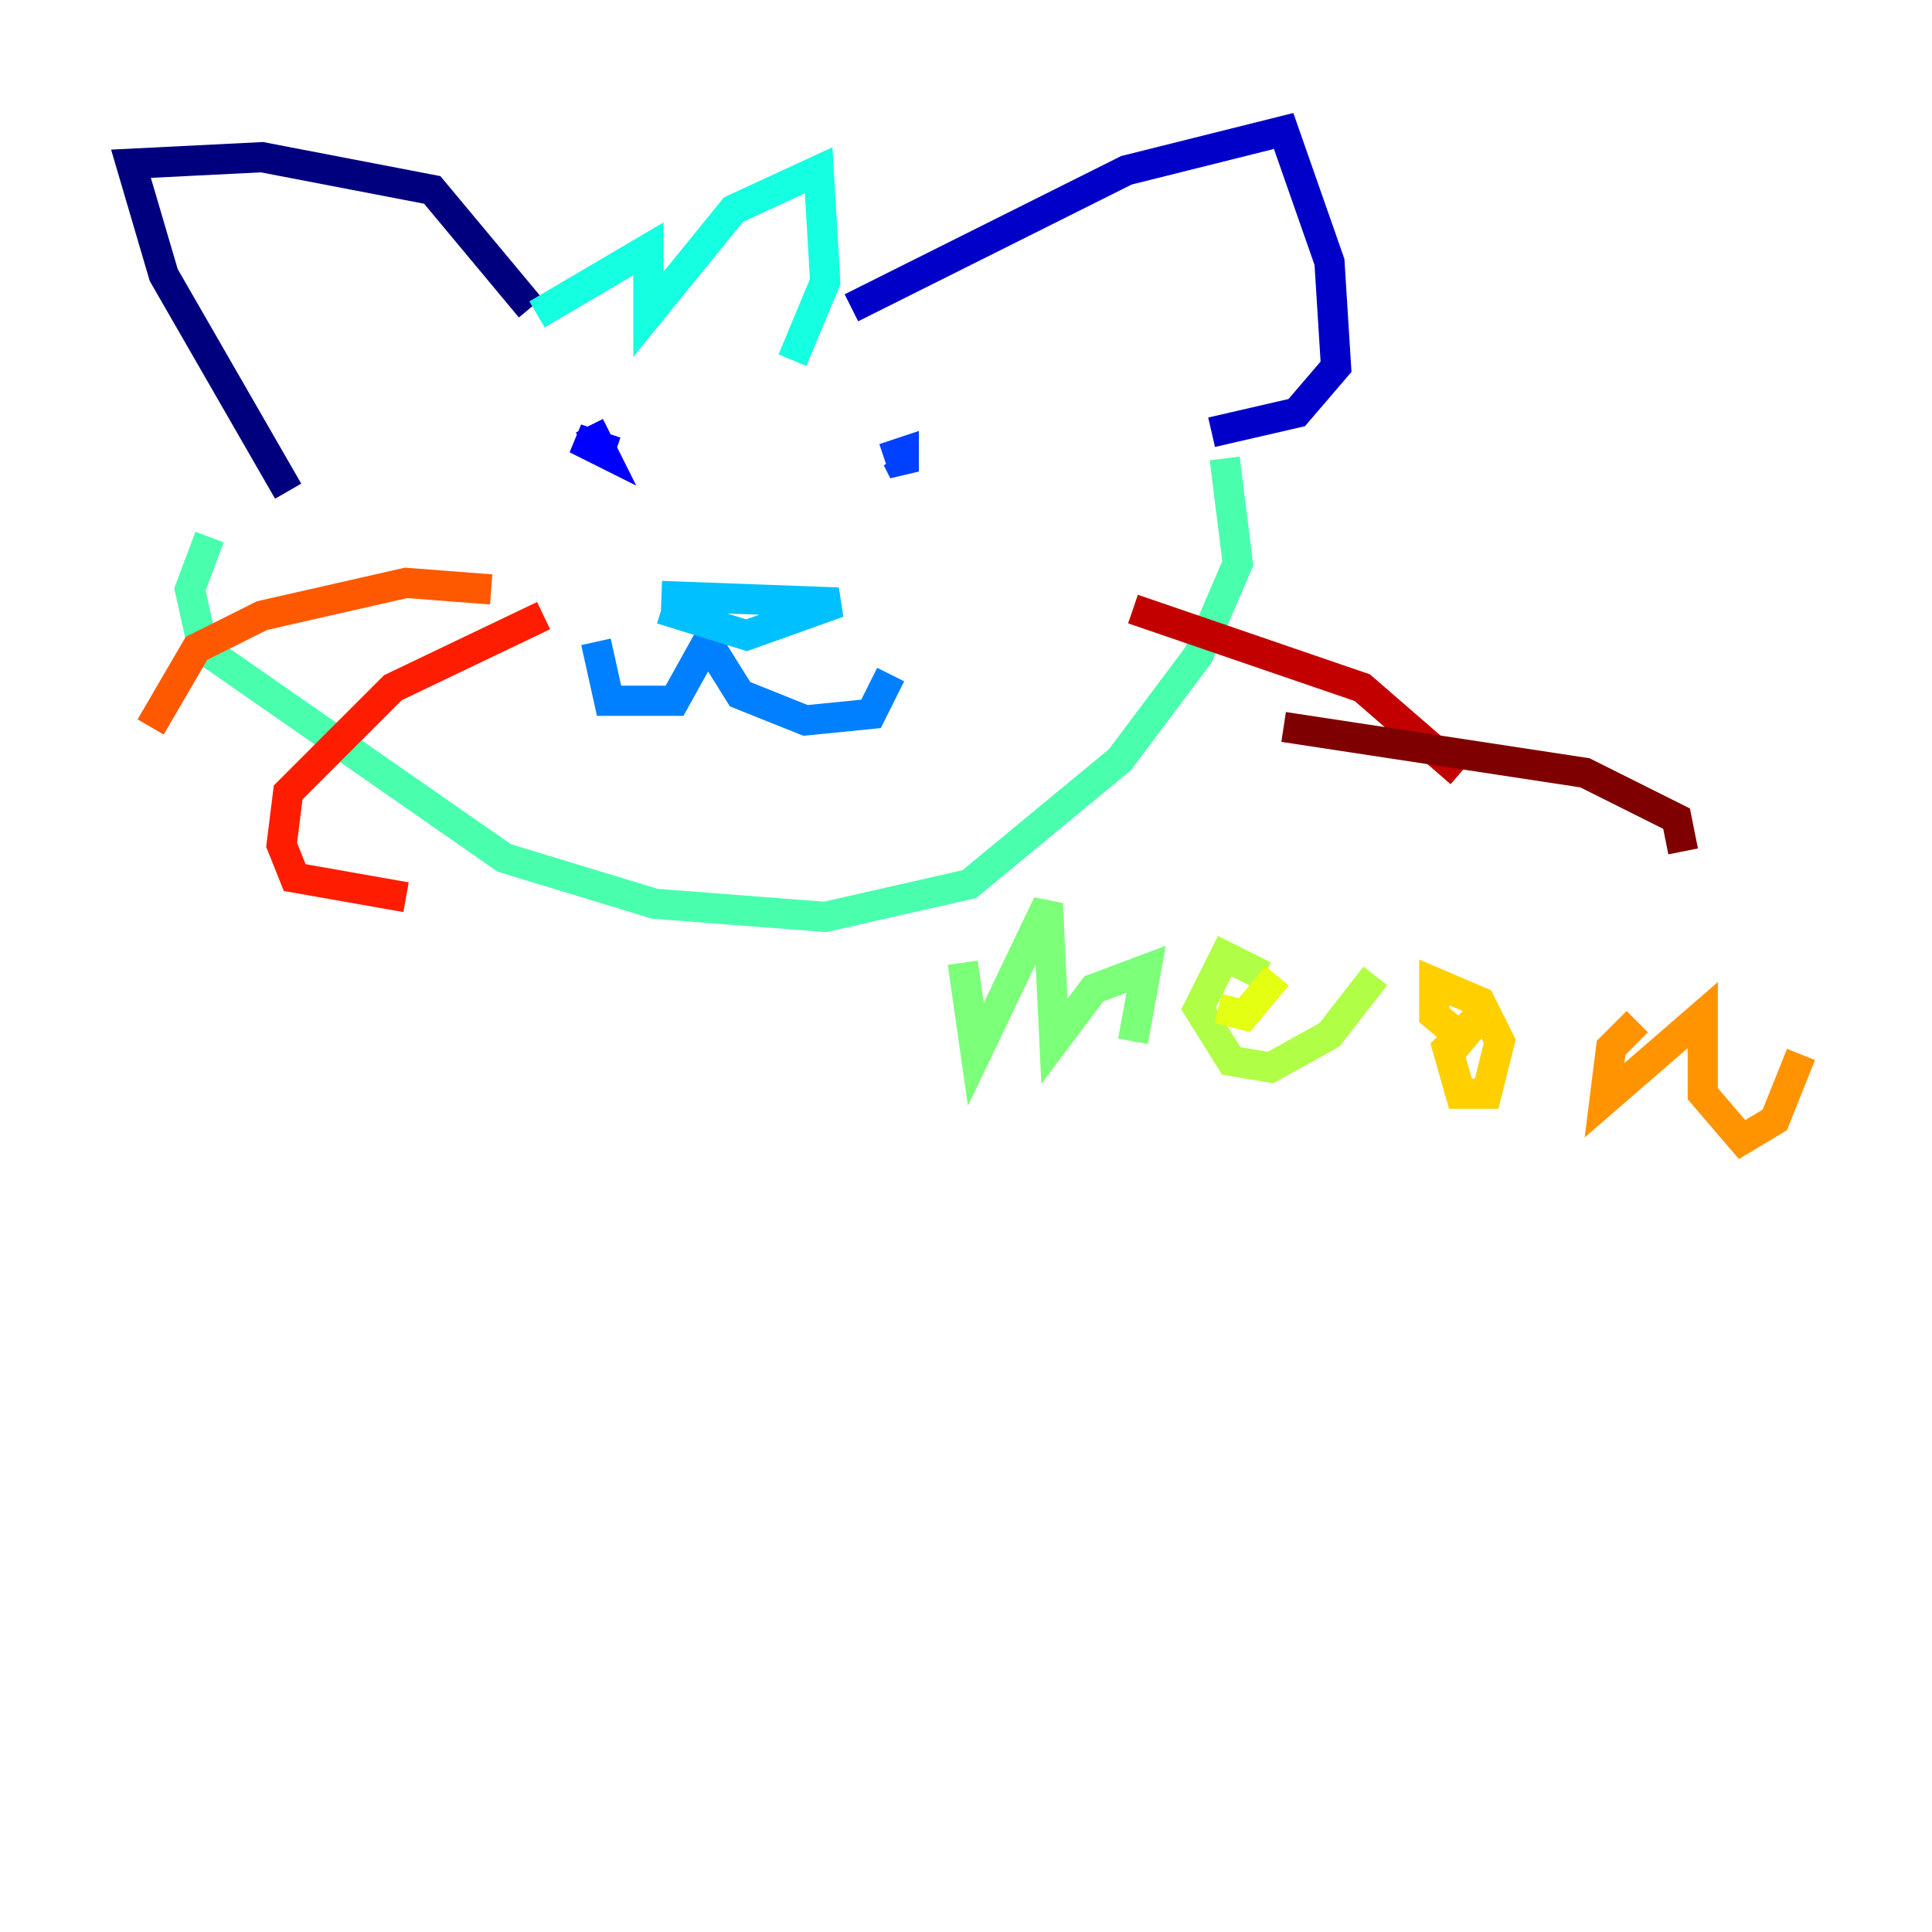 <?xml version="1.0" encoding="utf-8" ?>
<svg baseProfile="tiny" height="128" version="1.2" viewBox="0,0,128,128" width="128" xmlns="http://www.w3.org/2000/svg" xmlns:ev="http://www.w3.org/2001/xml-events" xmlns:xlink="http://www.w3.org/1999/xlink"><defs /><polyline fill="none" points="19.091,32.542 10.848,18.224 8.678,10.848 17.356,10.414 28.637,12.583 35.146,20.393" stroke="#00007f" stroke-width="2" /><polyline fill="none" points="56.407,20.393 74.63,11.281 85.044,8.678 88.081,17.356 88.515,24.298 85.912,27.336 80.271,28.637" stroke="#0000c8" stroke-width="2" /><polyline fill="none" points="39.051,28.203 39.919,29.939 38.183,29.071 40.786,29.939" stroke="#0000ff" stroke-width="2" /><polyline fill="none" points="59.444,30.373 59.878,31.241 59.878,29.939 58.576,30.373" stroke="#0040ff" stroke-width="2" /><polyline fill="none" points="39.485,42.522 40.352,46.427 44.691,46.427 46.861,42.522 49.031,45.993 53.37,47.729 57.709,47.295 59.01,44.691" stroke="#0080ff" stroke-width="2" /><polyline fill="none" points="43.824,39.485 55.539,39.919 49.464,42.088 43.824,40.352" stroke="#00c0ff" stroke-width="2" /><polyline fill="none" points="35.58,20.827 42.956,16.488 42.956,20.827 48.597,13.885 54.237,11.281 54.671,18.658 52.502,23.864" stroke="#15ffe1" stroke-width="2" /><polyline fill="none" points="81.139,30.373 82.007,37.315 79.403,43.39 74.197,50.332 64.217,58.576 54.671,60.746 43.39,59.878 33.41,56.841 13.451,42.956 12.583,39.051 13.885,35.58" stroke="#49ffad" stroke-width="2" /><polyline fill="none" points="63.783,63.783 64.651,69.858 69.424,59.878 69.858,68.99 72.461,65.519 75.932,64.217 75.064,68.99" stroke="#7cff79" stroke-width="2" /><polyline fill="none" points="83.742,64.651 81.139,63.349 79.403,66.82 81.573,70.291 84.176,70.725 88.081,68.556 91.119,64.651" stroke="#b0ff46" stroke-width="2" /><polyline fill="none" points="80.705,66.82 82.441,67.254 84.61,64.651" stroke="#e4ff12" stroke-width="2" /><polyline fill="none" points="98.495,66.82 95.891,69.424 96.759,72.461 98.495,72.461 99.363,68.99 98.061,66.386 95.024,65.085 95.024,67.254 97.627,69.424" stroke="#ffcf00" stroke-width="2" /><polyline fill="none" points="108.475,67.688 106.739,69.424 106.305,72.895 112.814,67.254 112.814,72.461 115.417,75.498 117.586,74.197 119.322,69.858" stroke="#ff9400" stroke-width="2" /><polyline fill="none" points="32.542,39.051 26.902,38.617 17.356,40.786 13.017,42.956 9.98,48.163" stroke="#ff5900" stroke-width="2" /><polyline fill="none" points="36.014,40.786 26.034,45.559 19.091,52.502 18.658,55.973 19.525,58.142 26.902,59.444" stroke="#ff1d00" stroke-width="2" /><polyline fill="none" points="75.064,40.352 90.251,45.559 96.759,51.2" stroke="#c30000" stroke-width="2" /><polyline fill="none" points="85.044,48.163 105.003,51.2 111.078,54.237 111.512,56.407" stroke="#7f0000" stroke-width="2" /></svg>
